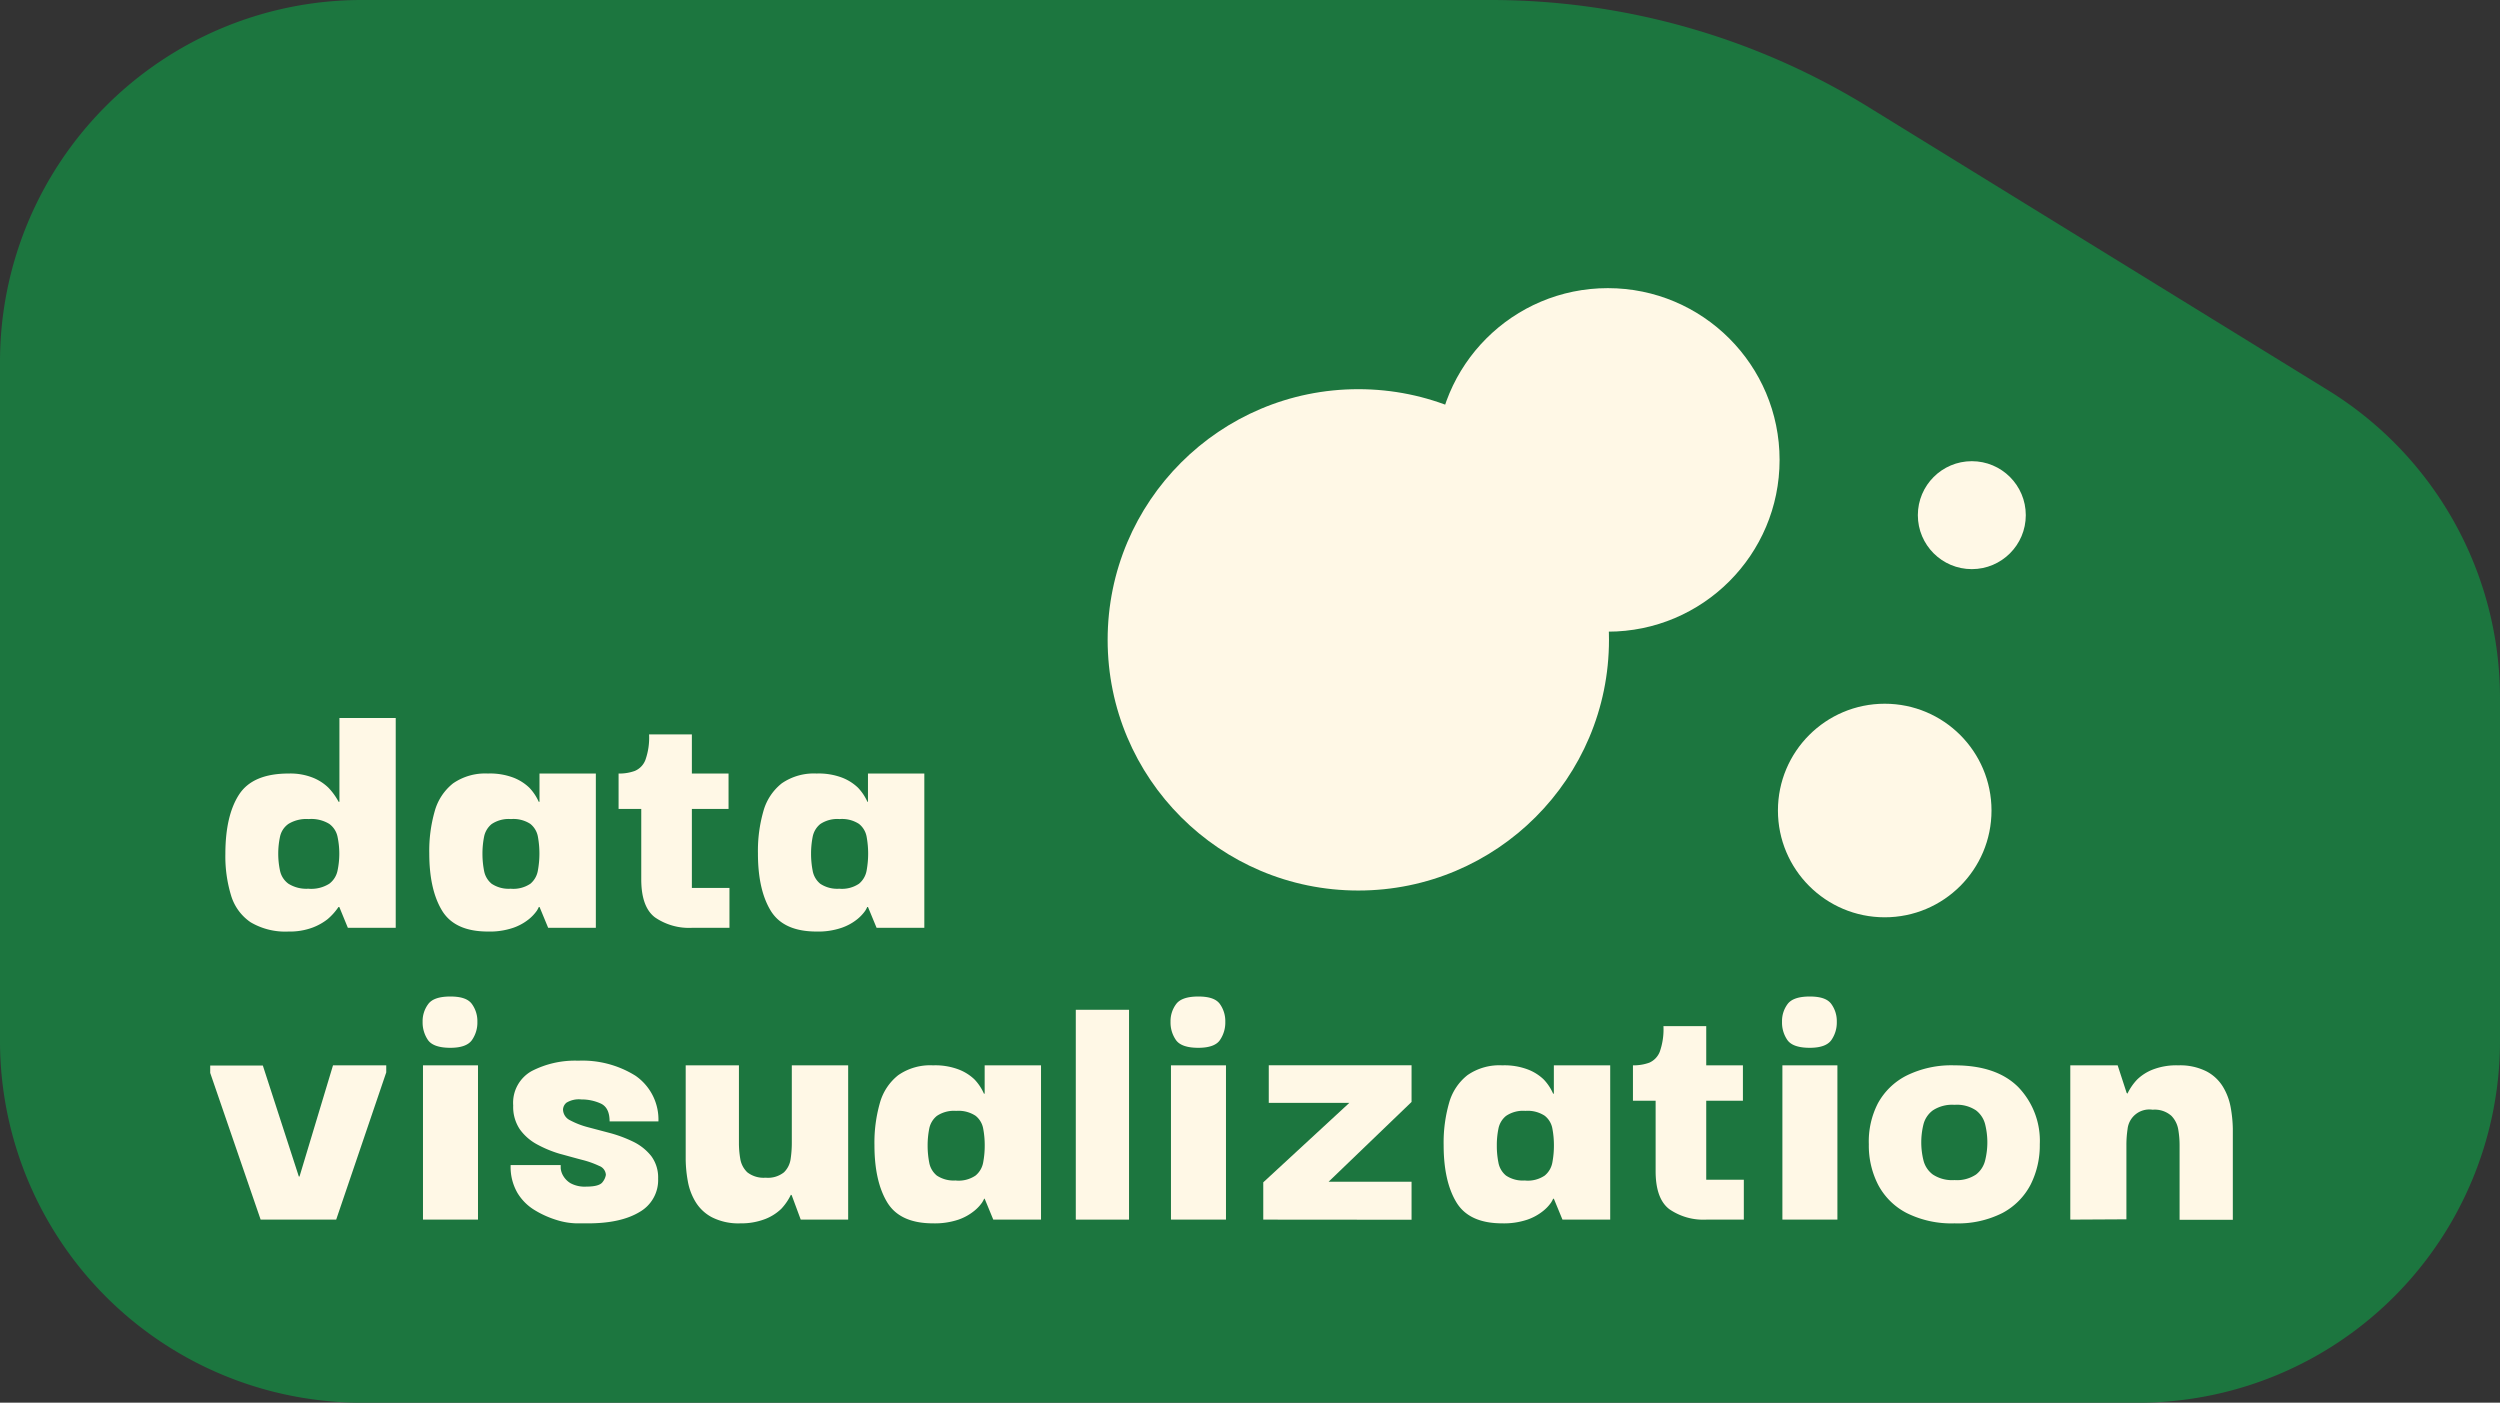 <svg id="Warstwa_1" data-name="Warstwa 1" xmlns="http://www.w3.org/2000/svg" viewBox="0 0 409 229.48"><rect x="0" y="0" width="409" height="229.48" fill="#333333" stroke="none"/><defs><style>.cls-1{fill:#1c763f;}.cls-2{fill:#fff8e6;}</style></defs><path class="cls-1" d="M349.81,229.48H59.19A59.19,59.19,0,0,1,0,170.28V59.19A59.19,59.19,0,0,1,59.19,0H243.83a117.94,117.94,0,0,1,61.89,17.54l75.14,46.3A59.18,59.18,0,0,1,409,114.23v56.05A59.19,59.19,0,0,1,349.81,229.48Z"/><path class="cls-2" d="M47.19,152.4A11.12,11.12,0,0,1,41,150.88a8.09,8.09,0,0,1-3.2-4.39,22,22,0,0,1-.93-6.77q0-6.28,2.24-9.73t8.13-3.44a10,10,0,0,1,4,.7,7.78,7.78,0,0,1,2.49,1.62,10.42,10.42,0,0,1,1.67,2.31h.13V117.46h9.21v34.33H56.91l-1.4-3.41h-.13a9.85,9.85,0,0,1-1.79,2,9.33,9.33,0,0,1-2.53,1.4A10.69,10.69,0,0,1,47.19,152.4Zm3.32-7a5.53,5.53,0,0,0,3.36-.82,3.58,3.58,0,0,0,1.35-2.14,13.42,13.42,0,0,0,0-5.55,3.46,3.46,0,0,0-1.35-2.1,5.62,5.62,0,0,0-3.36-.79,5.62,5.62,0,0,0-3.32.79,3.42,3.42,0,0,0-1.38,2.1,13.42,13.42,0,0,0,0,5.55,3.53,3.53,0,0,0,1.38,2.14A5.54,5.54,0,0,0,50.51,145.39Z"/><path class="cls-2" d="M79.83,152.4q-5.44,0-7.52-3.44t-2.08-9.36a23.52,23.52,0,0,1,.89-6.89,8.79,8.79,0,0,1,3-4.55,9.21,9.21,0,0,1,5.7-1.61,10.8,10.8,0,0,1,4.25.7,7.89,7.89,0,0,1,2.53,1.62,8.1,8.1,0,0,1,1.54,2.31h.12v-4.63h9.22v25.24H89.68l-1.41-3.41h-.12s-.07.2-.32.61a7.05,7.05,0,0,1-1.32,1.4,8.5,8.5,0,0,1-2.55,1.4A11.88,11.88,0,0,1,79.83,152.4Zm3.77-7a5,5,0,0,0,3.17-.82A3.6,3.6,0,0,0,88,142.4a15.36,15.36,0,0,0,0-5.52,3.46,3.46,0,0,0-1.25-2.1A5.07,5.07,0,0,0,83.6,134a5,5,0,0,0-3.17.82,3.56,3.56,0,0,0-1.24,2.1,14.11,14.11,0,0,0-.26,2.75,14.47,14.47,0,0,0,.26,2.77,3.57,3.57,0,0,0,1.24,2.14A5,5,0,0,0,83.6,145.39Z"/><path class="cls-2" d="M113.23,151.79a9.8,9.8,0,0,1-6.08-1.71c-1.49-1.13-2.24-3.21-2.24-6.22V132.34H101.2v-5.79a7.34,7.34,0,0,0,2.66-.43,3.16,3.16,0,0,0,1.73-1.8,10.93,10.93,0,0,0,.6-4.17h7v6.4h6v5.79h-6v12.93h6.15v6.52Z"/><path class="cls-2" d="M133.59,152.4q-5.44,0-7.52-3.44T124,139.6a23.52,23.52,0,0,1,.89-6.89,8.79,8.79,0,0,1,3-4.55,9.21,9.21,0,0,1,5.7-1.61,10.83,10.83,0,0,1,4.25.7,7.89,7.89,0,0,1,2.53,1.62,8.1,8.1,0,0,1,1.54,2.31H142v-4.63h9.22v25.24h-7.81L142,148.38h-.12s-.07.2-.32.61a7.05,7.05,0,0,1-1.32,1.4,8.45,8.45,0,0,1-2.56,1.4A11.78,11.78,0,0,1,133.59,152.4Zm3.77-7a5,5,0,0,0,3.17-.82,3.6,3.6,0,0,0,1.25-2.17,15.36,15.36,0,0,0,0-5.52,3.46,3.46,0,0,0-1.25-2.1,5.07,5.07,0,0,0-3.17-.79,5,5,0,0,0-3.17.82,3.56,3.56,0,0,0-1.24,2.1,14.11,14.11,0,0,0-.26,2.75,14.47,14.47,0,0,0,.26,2.77,3.57,3.57,0,0,0,1.24,2.14A5,5,0,0,0,137.36,145.39Z"/><path class="cls-2" d="M54.48,174.29h8.71v1.15L55,199.53H42.64l-8.25-24v-1.21H43l5.89,18.16H49Z"/><path class="cls-2" d="M73.68,171.42c-1.83,0-3.05-.42-3.65-1.25a5.09,5.09,0,0,1-.89-3,4.66,4.66,0,0,1,.93-2.92c.61-.82,1.82-1.22,3.61-1.22s2.92.4,3.52,1.22a4.76,4.76,0,0,1,.9,2.92,5,5,0,0,1-.9,3C76.6,171,75.43,171.42,73.68,171.42ZM69.2,199.53V174.29h9v25.24Z"/><path class="cls-2" d="M96.21,200.14H94.32a11.63,11.63,0,0,1-3.26-.55A15.79,15.79,0,0,1,87.51,198a8.3,8.3,0,0,1-2.85-2.83,8.48,8.48,0,0,1-1.12-4.57h8.19s0,.15,0,.51a2.92,2.92,0,0,0,.39,1.22,3.46,3.46,0,0,0,1.21,1.24,4.86,4.86,0,0,0,2.59.56c1.45,0,2.35-.26,2.69-.78a2.5,2.5,0,0,0,.51-1.14,1.64,1.64,0,0,0-1.08-1.46,15,15,0,0,0-2.82-1c-1.15-.3-2.38-.65-3.68-1a19,19,0,0,1-3.68-1.53,8.32,8.32,0,0,1-2.82-2.47,6.58,6.58,0,0,1-1.08-3.9,5.93,5.93,0,0,1,3-5.61,15.4,15.4,0,0,1,7.64-1.71,16.36,16.36,0,0,1,9.38,2.47,8.72,8.72,0,0,1,3.74,7.46H99.73c0-1.5-.48-2.47-1.44-2.92a7.53,7.53,0,0,0-3.17-.67,3.91,3.91,0,0,0-2.43.52,1.53,1.53,0,0,0-.58,1.13,2,2,0,0,0,1.12,1.74,13.39,13.39,0,0,0,2.88,1.13l3.78,1a21.56,21.56,0,0,1,3.78,1.43,8.48,8.48,0,0,1,2.88,2.32,5.87,5.87,0,0,1,1.12,3.69,6,6,0,0,1-3,5.43Q101.59,200.14,96.21,200.14Z"/><path class="cls-2" d="M121.1,200.14a9.57,9.57,0,0,1-4.64-1,6.9,6.9,0,0,1-2.68-2.53,9.77,9.77,0,0,1-1.25-3.35,21.38,21.38,0,0,1-.35-3.48c0-1.12,0-2.06,0-2.83V174.29h8.71V187a15.27,15.27,0,0,0,.22,2.59,3.92,3.92,0,0,0,1.15,2.2,4.33,4.33,0,0,0,3,.88,4.2,4.2,0,0,0,3-.88,3.79,3.79,0,0,0,1.09-2.2,17.56,17.56,0,0,0,.19-2.59V174.29h9.22v25.24H131l-1.48-4-.13-.07a9,9,0,0,1-1.59,2.32,8,8,0,0,1-2.53,1.62A10.88,10.88,0,0,1,121.1,200.14Z"/><path class="cls-2" d="M152.66,200.14q-5.44,0-7.52-3.45t-2.08-9.36a23.57,23.57,0,0,1,.89-6.89,8.76,8.76,0,0,1,3-4.54,9.14,9.14,0,0,1,5.7-1.61,10.8,10.8,0,0,1,4.25.7,7.71,7.71,0,0,1,2.53,1.61,8,8,0,0,1,1.54,2.32h.12v-4.63h9.22v25.24h-7.81l-1.41-3.42H161s-.07.21-.32.61a6.55,6.55,0,0,1-1.32,1.4,8.51,8.51,0,0,1-2.55,1.41A12.12,12.12,0,0,1,152.66,200.14Zm3.77-7a4.94,4.94,0,0,0,3.17-.82,3.6,3.6,0,0,0,1.25-2.16,14.73,14.73,0,0,0,.25-2.75,14.49,14.49,0,0,0-.25-2.77,3.43,3.43,0,0,0-1.25-2.1,5.07,5.07,0,0,0-3.17-.8,5,5,0,0,0-3.17.83,3.56,3.56,0,0,0-1.24,2.1,14,14,0,0,0-.26,2.74,14.58,14.58,0,0,0,.26,2.78,3.57,3.57,0,0,0,1.24,2.13A5,5,0,0,0,156.43,193.12Z"/><path class="cls-2" d="M176,199.53V165.2h8.71v34.33Z"/><path class="cls-2" d="M196.05,171.42c-1.84,0-3.05-.42-3.65-1.25a5,5,0,0,1-.9-3,4.66,4.66,0,0,1,.93-2.92c.62-.82,1.83-1.22,3.62-1.22s2.92.4,3.52,1.22a4.82,4.82,0,0,1,.89,2.92,5.05,5.05,0,0,1-.89,3C199,171,197.8,171.42,196.05,171.42Zm-4.48,28.11V174.29h9v25.24Z"/><path class="cls-2" d="M206.67,199.53v-6.1l14.08-13H207.57v-6.15h23.36v6l-13.57,13.05h13.57v6.22Z"/><path class="cls-2" d="M245.78,200.14q-5.44,0-7.52-3.45t-2.08-9.36a23.57,23.57,0,0,1,.89-6.89,8.76,8.76,0,0,1,3-4.54,9.14,9.14,0,0,1,5.7-1.61,10.83,10.83,0,0,1,4.25.7,7.71,7.71,0,0,1,2.53,1.61,8,8,0,0,1,1.54,2.32h.12v-4.63h9.22v25.24h-7.81l-1.41-3.42h-.12s-.07.21-.32.61a6.55,6.55,0,0,1-1.32,1.4,8.57,8.57,0,0,1-2.56,1.41A12,12,0,0,1,245.78,200.14Zm3.77-7a4.94,4.94,0,0,0,3.17-.82,3.6,3.6,0,0,0,1.25-2.16,14.73,14.73,0,0,0,.25-2.75,14.49,14.49,0,0,0-.25-2.77,3.43,3.43,0,0,0-1.25-2.1,5.07,5.07,0,0,0-3.17-.8,4.93,4.93,0,0,0-3.17.83,3.56,3.56,0,0,0-1.24,2.1,13.28,13.28,0,0,0-.26,2.74,13.81,13.81,0,0,0,.26,2.78,3.57,3.57,0,0,0,1.24,2.13A4.94,4.94,0,0,0,249.55,193.12Z"/><path class="cls-2" d="M279.18,199.53a9.8,9.8,0,0,1-6.08-1.71q-2.24-1.71-2.24-6.22V180.08h-3.71v-5.79a7.57,7.57,0,0,0,2.66-.43,3.23,3.23,0,0,0,1.73-1.8,11,11,0,0,0,.6-4.18h7v6.41h6v5.79h-6V193h6.15v6.53Z"/><path class="cls-2" d="M296.08,171.42c-1.84,0-3.05-.42-3.65-1.25a5,5,0,0,1-.89-3,4.65,4.65,0,0,1,.92-2.92c.62-.82,1.83-1.22,3.62-1.22s2.92.4,3.52,1.22a4.76,4.76,0,0,1,.9,2.92,5,5,0,0,1-.9,3C299,171,297.83,171.42,296.08,171.42Zm-4.48,28.11V174.29h9v25.24Z"/><path class="cls-2" d="M319.76,200.14a16.38,16.38,0,0,1-7.81-1.68,10.92,10.92,0,0,1-4.67-4.6,14,14,0,0,1-1.54-6.65,13.64,13.64,0,0,1,1.47-6.68,11,11,0,0,1,4.71-4.57,16.57,16.57,0,0,1,7.84-1.67q6.84,0,10.4,3.53a12.66,12.66,0,0,1,3.55,9.39,14.27,14.27,0,0,1-1.5,6.59,11,11,0,0,1-4.58,4.63A16.07,16.07,0,0,1,319.76,200.14Zm0-7.08a5.61,5.61,0,0,0,3.52-.91,4.15,4.15,0,0,0,1.5-2.35,12.27,12.27,0,0,0,0-5.82,4.14,4.14,0,0,0-1.5-2.32,5.61,5.61,0,0,0-3.52-.91,5.75,5.75,0,0,0-3.55.91,4.1,4.1,0,0,0-1.54,2.32,12.27,12.27,0,0,0,0,5.82,4.11,4.11,0,0,0,1.54,2.35A5.75,5.75,0,0,0,319.76,193.06Z"/><path class="cls-2" d="M338.7,199.53V174.29h7.75l1.47,4.51.13.12a9,9,0,0,1,1.6-2.32,7.66,7.66,0,0,1,2.52-1.61,10.7,10.7,0,0,1,4.2-.7,9.58,9.58,0,0,1,4.64,1,6.9,6.9,0,0,1,2.68,2.53,9.84,9.84,0,0,1,1.25,3.35,21.38,21.38,0,0,1,.35,3.48c0,1.12,0,2.06,0,2.84v12.07h-8.71V187.39a15.19,15.19,0,0,0-.22-2.62,4.21,4.21,0,0,0-1.12-2.22,4.12,4.12,0,0,0-3.07-1,3.58,3.58,0,0,0-4.1,3.17,17.47,17.47,0,0,0-.19,2.62v12.14Z"/><circle class="cls-2" cx="263.04" cy="75.24" r="28.1"/><circle class="cls-2" cx="308.34" cy="132.6" r="17.47"/><circle class="cls-2" cx="322.59" cy="84.28" r="8.83"/><circle class="cls-2" cx="222.22" cy="104.68" r="41.01"/></svg>